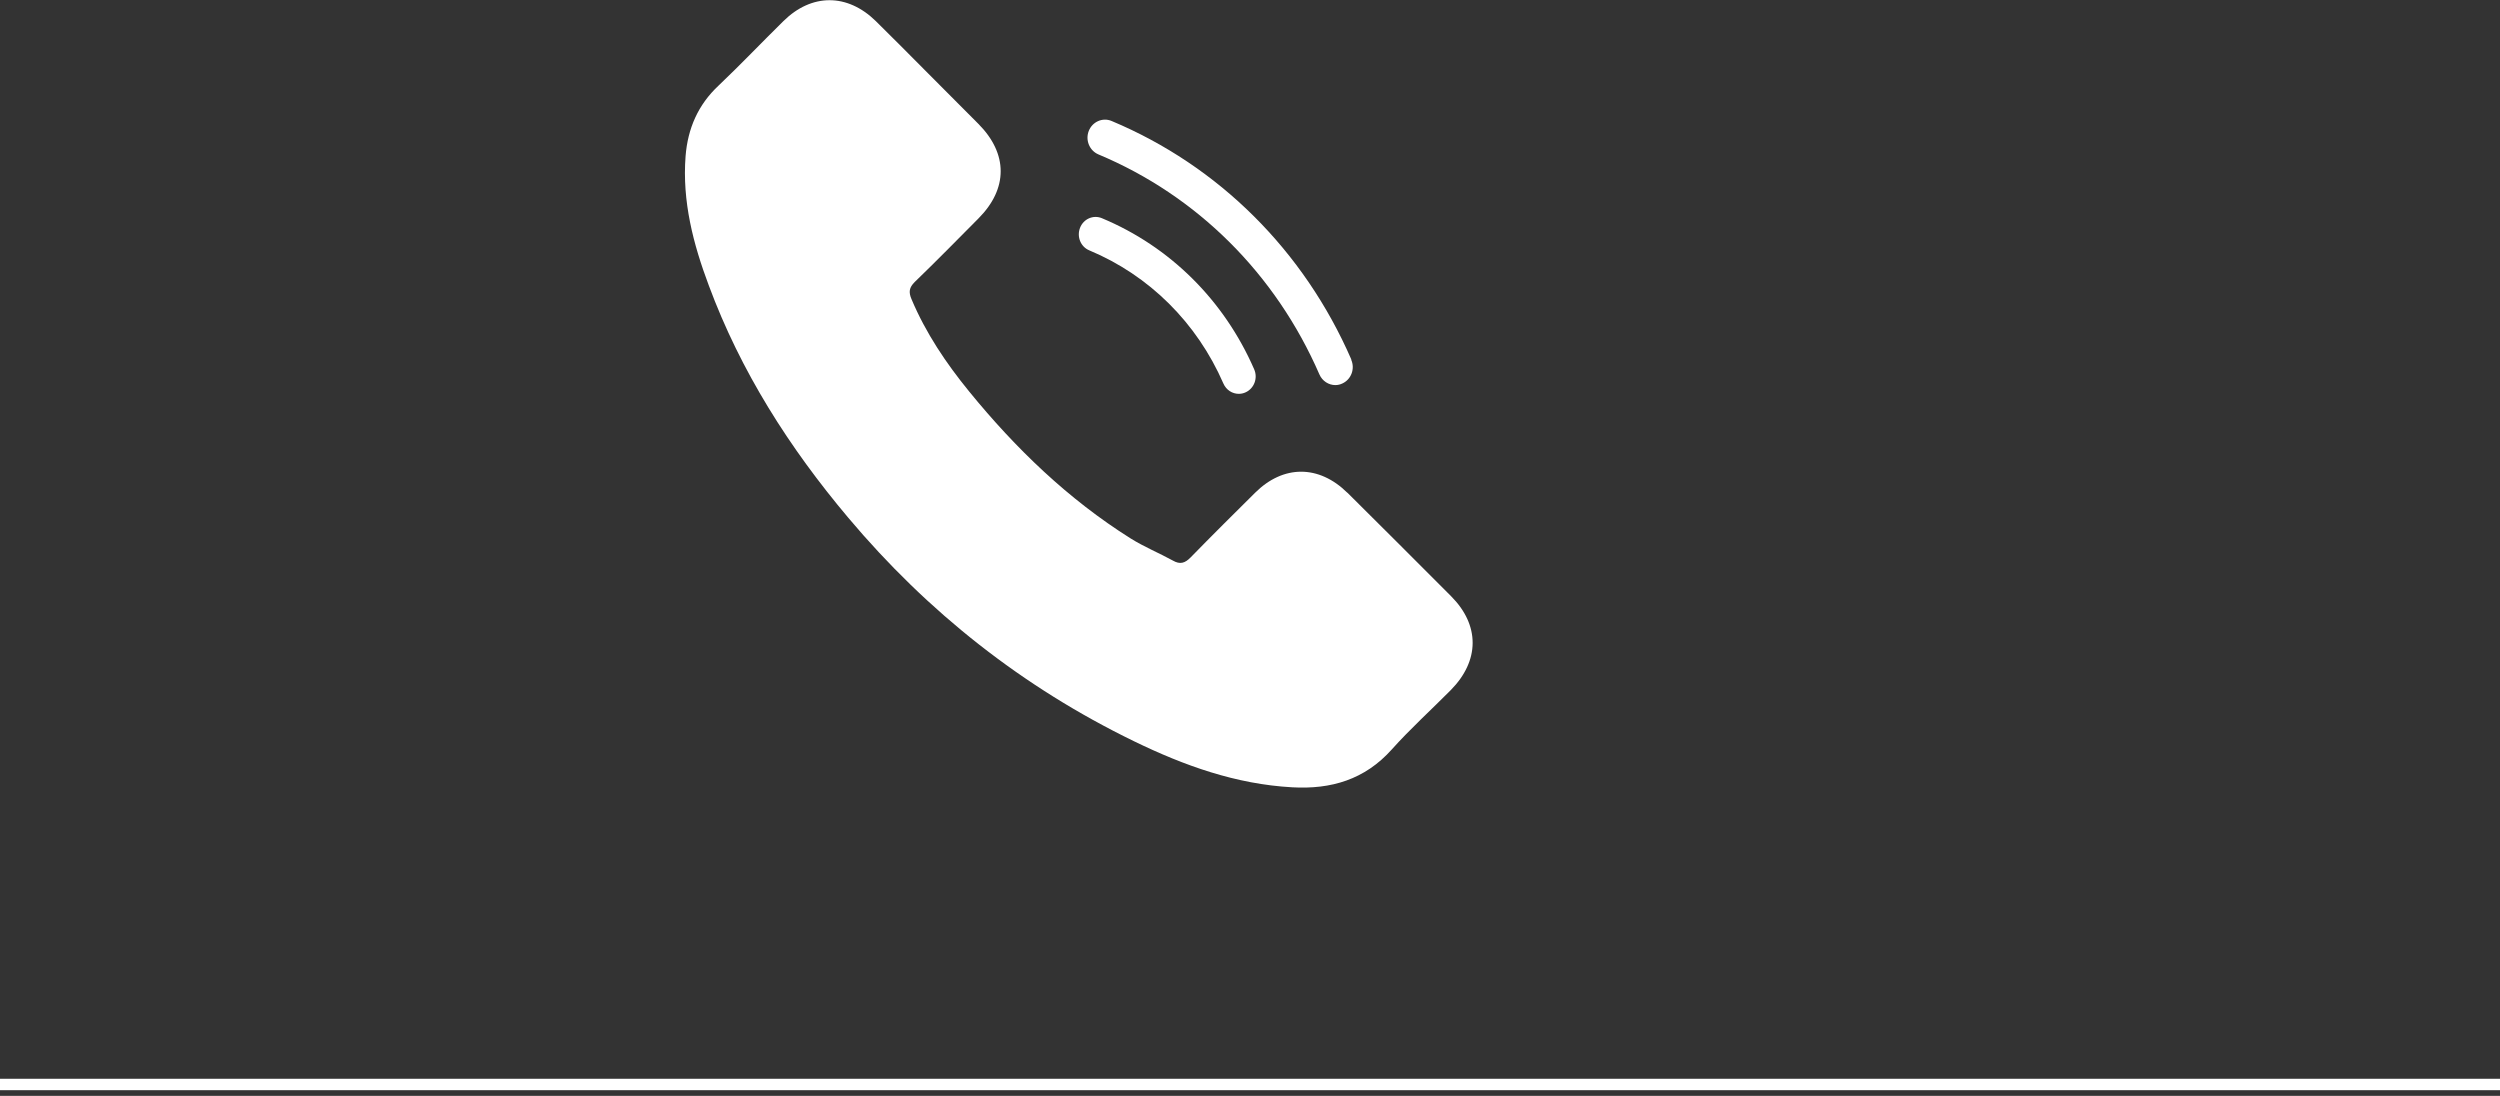<svg width="219" height="96" viewBox="0 0 219 96" fill="none" xmlns="http://www.w3.org/2000/svg">
<rect x="0" y="0" width="219" height="96" fill="#333333" stroke="none"/>
<path d="M0 95L219 95" stroke="white"/>
<g clip-path="url(#clip0_115_569)">
<path d="M118.029 43.165C115.532 40.707 112.42 40.707 109.947 43.165C108.056 45.04 106.165 46.915 104.306 48.822C103.795 49.348 103.364 49.46 102.75 49.109C101.529 48.439 100.221 47.904 99.048 47.17C93.567 43.723 88.979 39.295 84.91 34.309C82.891 31.835 81.096 29.178 79.843 26.194C79.588 25.588 79.636 25.197 80.13 24.702C82.021 22.875 83.864 21 85.723 19.125C88.308 16.524 88.308 13.468 85.707 10.851C84.231 9.359 82.755 7.899 81.279 6.407C79.755 4.883 78.247 3.343 76.707 1.835C74.218 -0.59 71.098 -0.59 68.625 1.851C66.718 3.726 64.891 5.649 62.952 7.492C61.149 9.176 60.247 11.258 60.056 13.684C59.753 17.641 60.726 21.367 62.09 25.005C64.883 32.537 69.144 39.223 74.306 45.351C81.279 53.641 89.601 60.2 99.335 64.931C103.715 67.061 108.263 68.697 113.202 68.968C116.601 69.16 119.553 68.298 121.923 65.649C123.543 63.838 125.37 62.186 127.085 60.455C129.63 57.878 129.646 54.766 127.117 52.229C124.101 49.197 121.069 46.181 118.029 43.157" fill="white"/>
<path d="M118.38 31.5C114.223 21.95 106.763 14.529 97.372 10.596C96.591 10.269 95.697 10.66 95.378 11.465C95.059 12.271 95.434 13.189 96.216 13.524C104.872 17.146 111.75 23.992 115.58 32.8C115.835 33.383 116.394 33.734 116.976 33.734C117.184 33.734 117.399 33.686 117.598 33.59C118.372 33.231 118.715 32.298 118.364 31.508" fill="white"/>
<path d="M95.425 21.933C100.675 24.128 104.848 28.269 107.17 33.598C107.418 34.165 107.952 34.5 108.519 34.5C108.718 34.5 108.925 34.46 109.125 34.364C109.867 34.021 110.202 33.12 109.867 32.354C107.234 26.306 102.495 21.606 96.534 19.117C95.776 18.798 94.915 19.173 94.612 19.955C94.308 20.737 94.668 21.622 95.425 21.933Z" fill="white"/>
</g>
<defs>
<clipPath id="clip0_115_569">
<rect width="69" height="69" fill="white" transform="translate(60)"/>
</clipPath>
</defs>
</svg>
